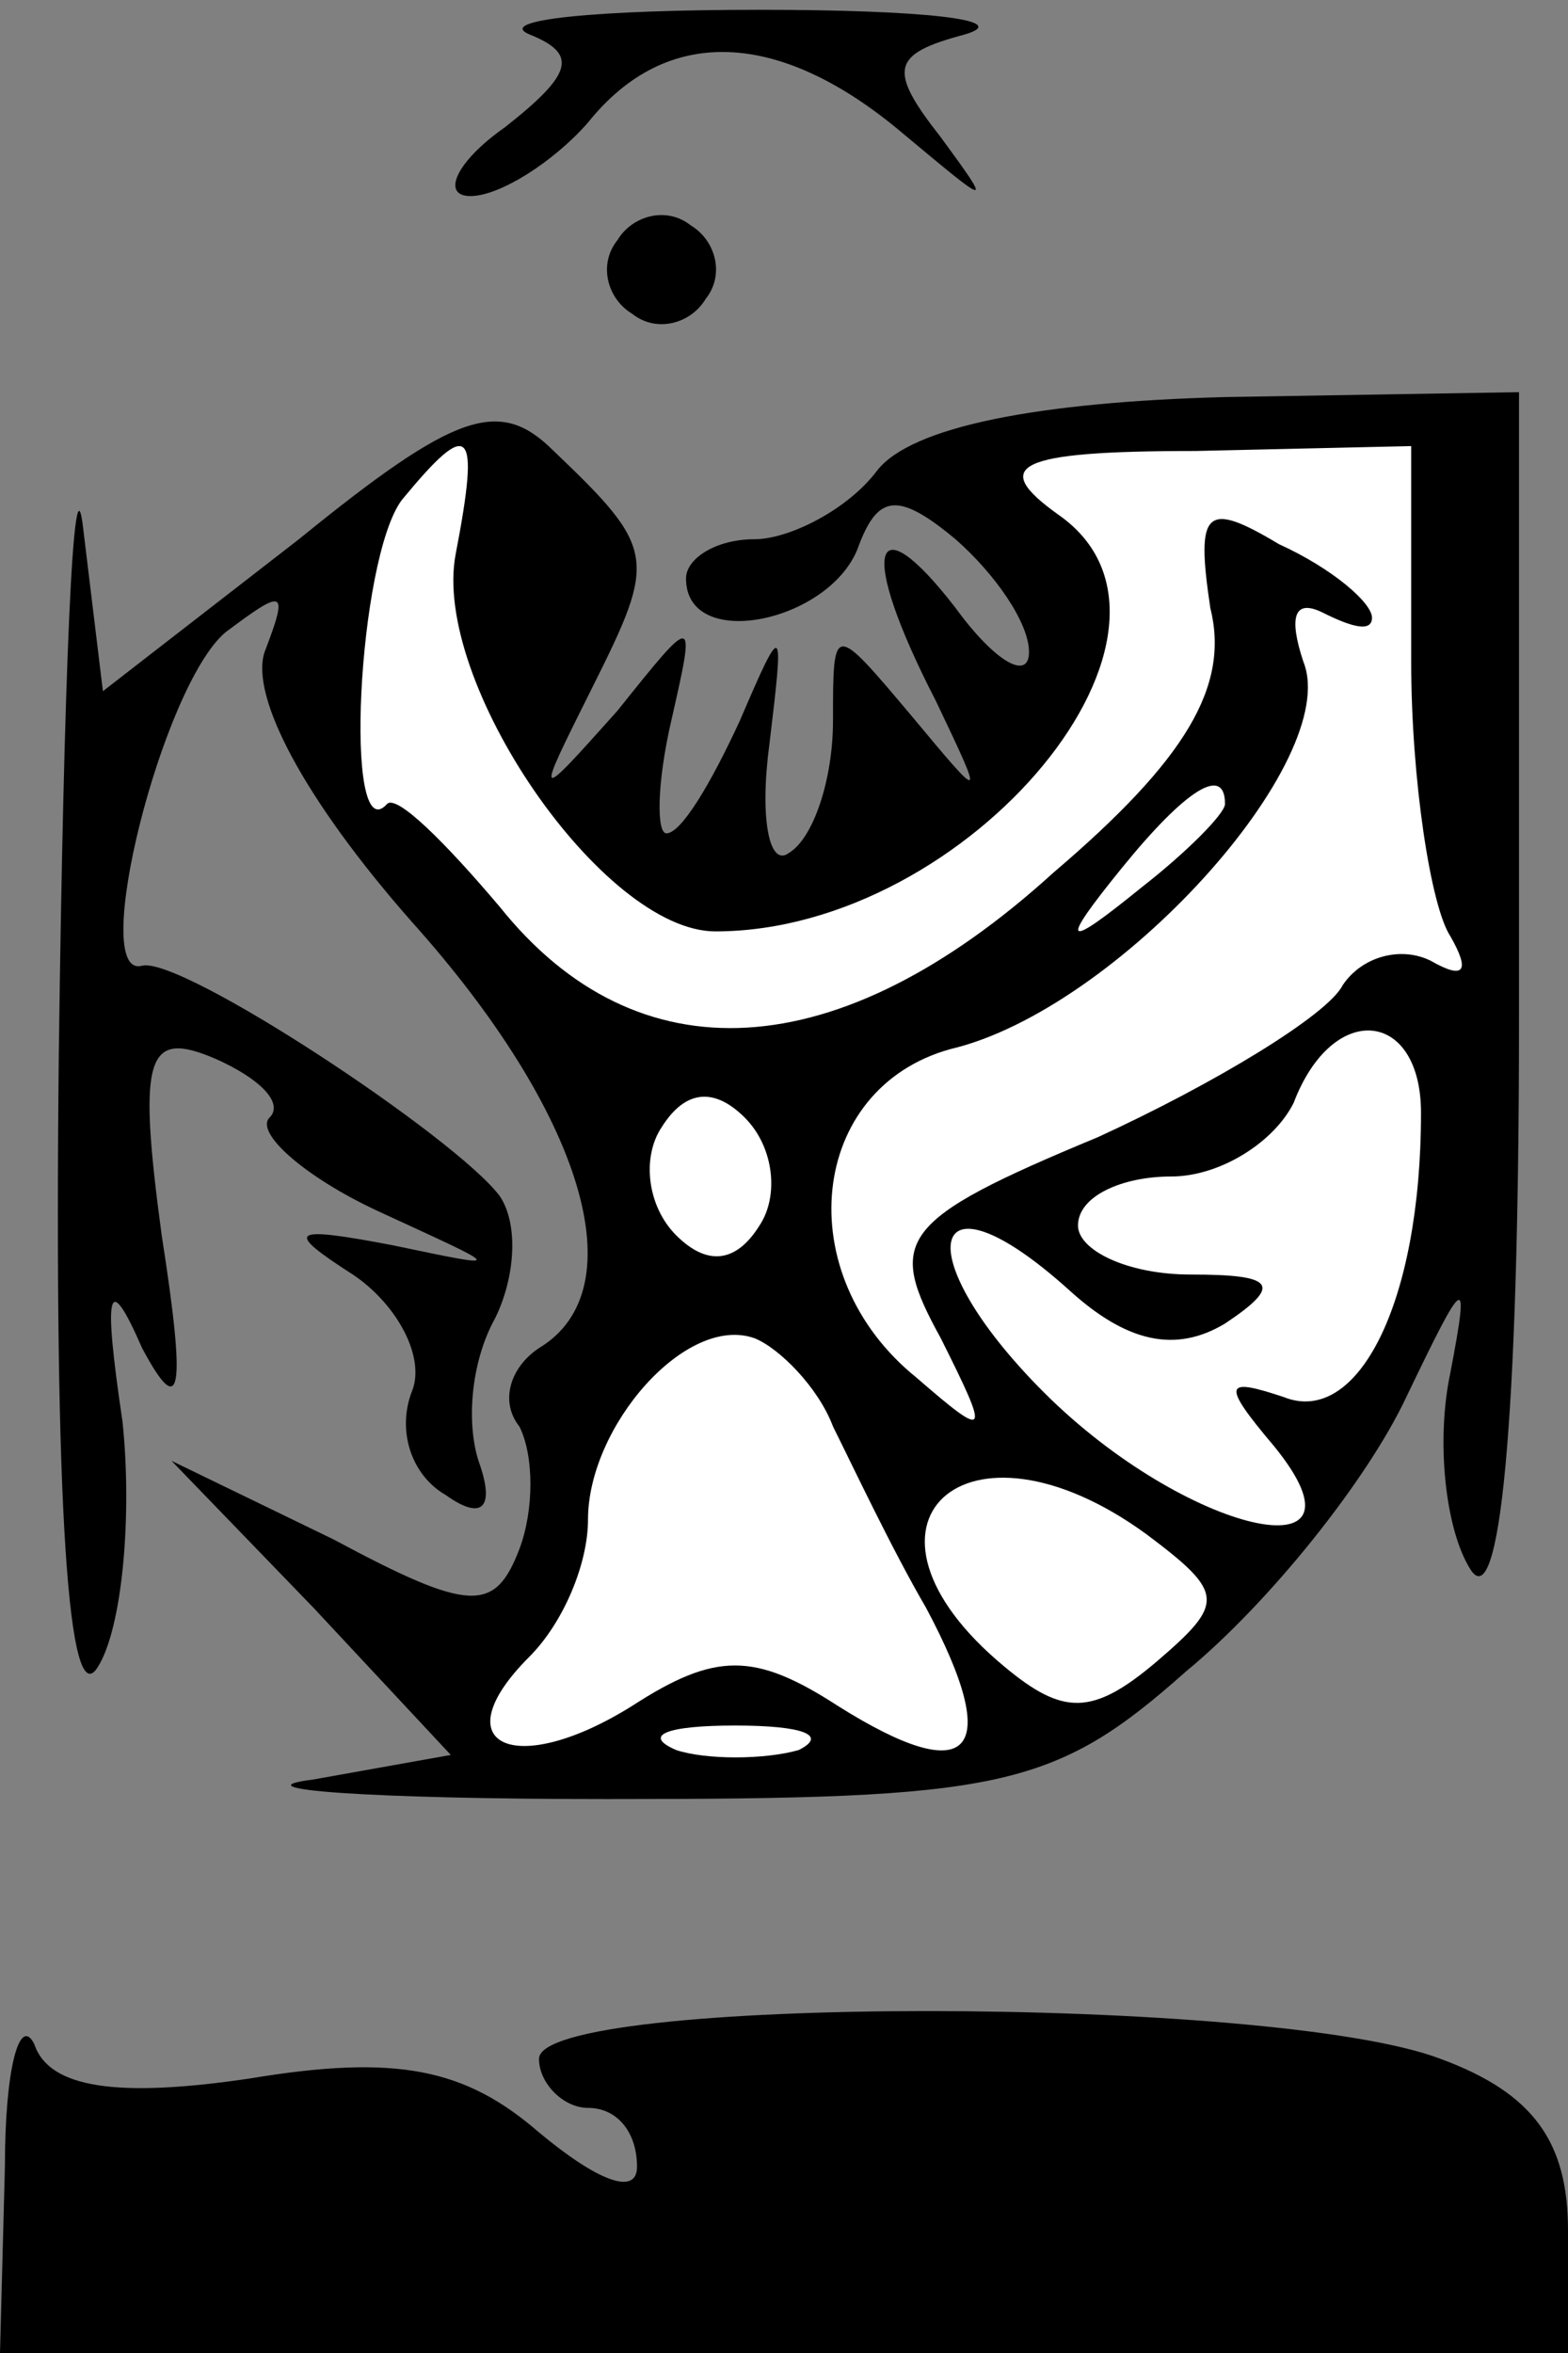 <?xml version="1.0" standalone="no"?>
<!DOCTYPE svg PUBLIC "-//W3C//DTD SVG 20010904//EN"
 "http://www.w3.org/TR/2001/REC-SVG-20010904/DTD/svg10.dtd">
<svg version="1.0" xmlns="http://www.w3.org/2000/svg"
 width="32pt" height="48pt" viewBox="0 0 32 48"
 preserveAspectRatio="xMidYMid meet">
<rect x="0" y="0" width="32" height="48" fill="#808080" stroke="none"/>
<g transform="translate(0,48) scale(0.1,-0.1)"
fill="#000000" stroke="none">
<path fill="#000000" stroke="none" d="M108 473 c10 -4 9 -8 -5 -19 -10 -7
-13 -14 -7 -14 6 0 17 7 24 15 16 20 39 19 64 -2 18 -15 19 -16 8 -1 -11 14
-10 17 5 21 10 3 -9 5 -42 5 -33 0 -54 -2 -47 -5z"/>
<path fill="#000000" stroke="none" d="M126 431 c-4 -5 -2 -12 3 -15 5 -4 12
-2 15 3 4 5 2 12 -3 15 -5 4 -12 2 -15 -3z"/>
<path fill="#000000" stroke="none" d="M12 265 c-1 -93 2 -135 8 -125 5 8 7
31 5 50 -4 27 -3 31 4 15 8 -15 9 -9 4 23 -5 37 -3 42 11 36 9 -4 14 -9 11
-12 -3 -3 7 -12 22 -19 26 -12 27 -12 3 -7 -21 4 -22 3 -8 -6 9 -6 15 -17 12
-24 -3 -8 0 -17 7 -21 7 -5 10 -3 7 6 -3 8 -2 21 3 30 4 8 5 19 1 25 -9 12
-65 49 -73 47 -11 -3 4 57 17 68 12 9 13 9 8 -4 -3 -9 8 -30 30 -55 35 -39 46
-75 26 -87 -6 -4 -8 -11 -4 -16 3 -6 3 -17 0 -25 -5 -13 -10 -13 -38 2 l-33
16 29 -30 28 -30 -28 -5 c-16 -2 11 -4 60 -4 80 0 91 2 118 26 17 14 37 39 45
56 12 25 13 26 9 5 -3 -14 -1 -32 4 -40 6 -10 10 29 10 112 l0 128 -60 -1
c-38 -1 -64 -6 -71 -15 -6 -8 -18 -14 -25 -14 -8 0 -14 -4 -14 -8 0 -15 29 -9
35 6 4 11 8 12 20 2 8 -7 15 -17 15 -23 0 -6 -7 -2 -15 9 -17 22 -20 12 -4
-19 10 -21 10 -21 -5 -3 -16 19 -16 19 -16 -1 0 -12 -4 -24 -9 -27 -4 -3 -6 7
-4 22 3 25 3 26 -6 5 -6 -13 -12 -23 -15 -23 -2 0 -2 10 1 23 5 22 5 22 -11 2
-17 -19 -17 -19 -5 5 13 26 13 28 -8 48 -11 11 -20 8 -52 -18 l-40 -31 -4 33
c-2 18 -4 -30 -5 -107z"/>
<path fill="#ffffff" stroke="none" d="M93 367 c-5 -26 30 -77 53 -77 52 0
103 62 70 85 -14 10 -9 13 28 13 l44 1 0 -44 c0 -24 4 -50 8 -56 4 -7 3 -9 -4
-5 -6 3 -14 1 -18 -5 -3 -6 -26 -20 -50 -31 -41 -17 -43 -21 -32 -41 10 -20
10 -21 -5 -8 -26 21 -22 59 7 67 34 8 80 59 72 79 -3 9 -2 13 4 10 6 -3 10 -4
10 -1 0 3 -8 10 -19 15 -15 9 -17 7 -14 -13 4 -16 -5 -31 -32 -54 -44 -40 -85
-42 -113 -7 -11 13 -21 23 -23 21 -9 -10 -6 50 3 62 14 17 16 15 11 -11z"/>
<path fill="#ffffff" stroke="none" d="M250 316 c0 -2 -8 -10 -17 -17 -16 -13
-17 -12 -4 4 13 16 21 21 21 13z"/>
<path fill="#ffffff" stroke="none" d="M290 253 c0 -39 -13 -64 -28 -58 -12 4
-13 3 -2 -10 22 -27 -18 -18 -47 11 -28 28 -24 47 5 21 12 -11 22 -13 32 -7
12 8 10 10 -7 10 -13 0 -23 5 -23 10 0 6 9 10 19 10 10 0 21 7 25 15 8 21 26
19 26 -2z"/>
<path fill="#ffffff" stroke="none" d="M155 230 c-5 -8 -11 -8 -17 -2 -6 6 -7
16 -3 22 5 8 11 8 17 2 6 -6 7 -16 3 -22z"/>
<path fill="#ffffff" stroke="none" d="M170 189 c4 -8 12 -25 19 -37 16 -30 9
-37 -18 -20 -17 11 -25 11 -42 0 -24 -15 -39 -8 -21 10 7 7 12 19 12 28 0 19
20 42 34 37 5 -2 13 -10 16 -18z"/>
<path fill="#ffffff" stroke="none" d="M234 167 c16 -12 16 -14 2 -26 -13 -11
-19 -11 -31 -1 -35 29 -8 54 29 27z"/>
<path fill="#ffffff" stroke="none" d="M163 123 c-7 -2 -19 -2 -25 0 -7 3 -2
5 12 5 14 0 19 -2 13 -5z"/>
<path fill="#000000" stroke="none" d="M1 38 l-1 -38 160 0 160 0 0 25 c0 18
-7 28 -26 35 -34 13 -184 13 -184 0 0 -5 5 -10 10 -10 6 0 10 -5 10 -12 0 -6
-8 -3 -20 7 -15 13 -29 16 -59 11 -27 -4 -41 -2 -44 7 -3 6 -6 -5 -6 -25z"/>
</g>
</svg>
